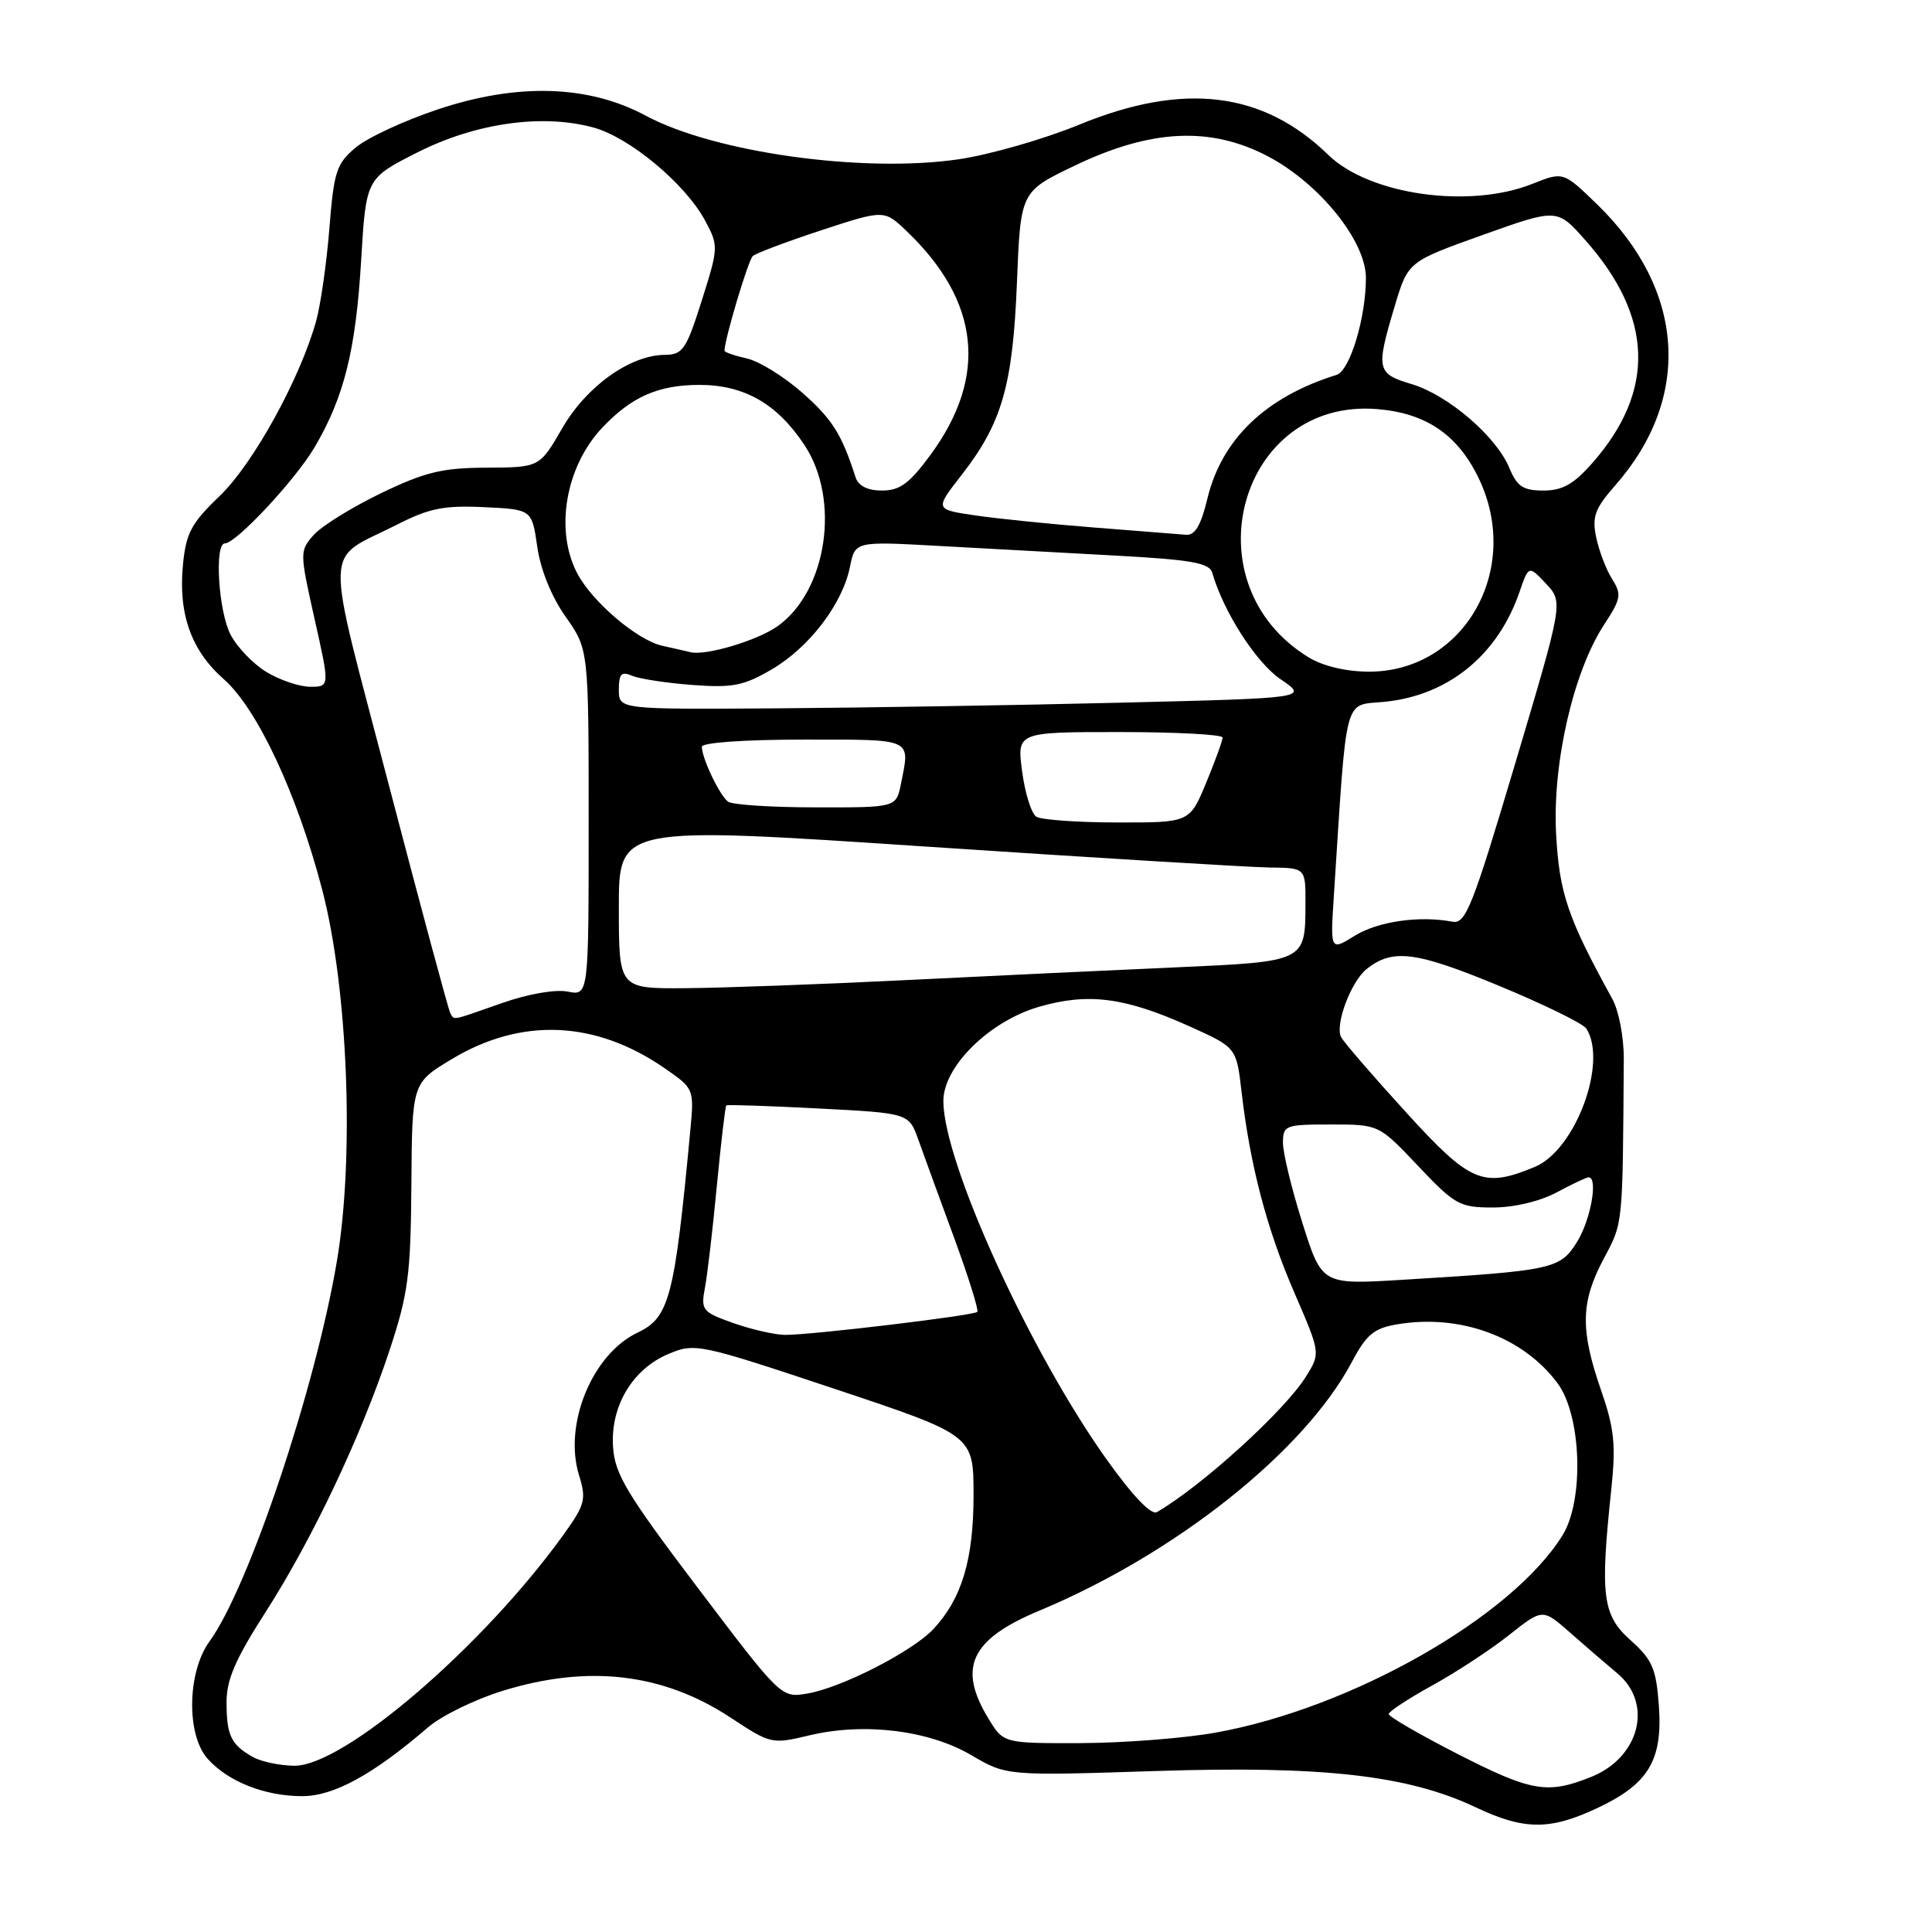 <?xml version="1.0" encoding="UTF-8" standalone="no"?>
<!DOCTYPE svg PUBLIC "-//W3C//DTD SVG 1.1//EN" "http://www.w3.org/Graphics/SVG/1.1/DTD/svg11.dtd" >
<svg xmlns="http://www.w3.org/2000/svg" xmlns:xlink="http://www.w3.org/1999/xlink" version="1.1" viewBox="0 0 256 256">
 <g >
 <path fill="currentColor"
d=" M 211.54 239.63 C 218.42 236.43 220.33 233.28 219.81 226.03 C 219.45 221.08 218.95 219.93 216.06 217.34 C 212.33 214.01 212.01 211.47 213.50 197.39 C 214.13 191.41 213.91 189.28 212.12 184.13 C 209.37 176.16 209.45 172.53 212.50 166.79 C 215.08 161.95 215.01 162.63 215.16 140.34 C 215.18 137.46 214.50 133.91 213.63 132.34 C 207.73 121.64 206.61 118.35 206.19 110.45 C 205.70 101.08 208.49 88.96 212.57 82.74 C 214.79 79.36 214.90 78.76 213.62 76.74 C 212.84 75.51 211.89 73.03 211.51 71.23 C 210.93 68.45 211.32 67.40 214.05 64.29 C 224.22 52.70 223.31 38.44 211.66 27.11 C 207.14 22.73 207.14 22.73 203.05 24.36 C 194.71 27.70 181.46 25.82 176.02 20.54 C 167.36 12.11 156.86 10.83 143.00 16.52 C 138.32 18.44 131.12 20.51 127.00 21.11 C 114.33 22.96 94.66 20.21 85.57 15.33 C 78.00 11.26 68.61 10.97 58.09 14.47 C 53.60 15.96 48.66 18.25 47.12 19.56 C 44.58 21.69 44.24 22.74 43.65 30.21 C 43.29 34.77 42.50 40.30 41.90 42.50 C 39.78 50.15 33.56 61.45 29.11 65.72 C 25.34 69.33 24.65 70.63 24.24 74.85 C 23.61 81.36 25.35 86.22 29.65 89.99 C 34.09 93.90 39.38 105.21 42.69 117.88 C 46.11 130.96 46.99 153.37 44.62 167.23 C 41.74 184.14 32.94 210.37 27.77 217.48 C 24.81 221.54 24.67 229.85 27.50 233.03 C 30.20 236.07 35.08 238.00 40.04 238.00 C 44.23 238.00 49.43 235.15 56.73 228.87 C 58.51 227.34 62.95 225.17 66.59 224.05 C 77.97 220.53 87.88 221.70 96.85 227.62 C 102.11 231.09 102.28 231.13 107.22 229.95 C 114.47 228.21 123.04 229.25 128.69 232.56 C 133.38 235.31 133.38 235.31 153.14 234.67 C 175.30 233.95 186.55 235.23 195.50 239.46 C 201.91 242.50 205.31 242.54 211.54 239.63 Z  M 193.06 232.37 C 188.08 229.82 184.01 227.46 184.01 227.12 C 184.02 226.78 186.61 225.08 189.76 223.34 C 192.92 221.61 197.50 218.60 199.95 216.66 C 204.40 213.13 204.40 213.13 208.02 216.31 C 210.01 218.07 212.85 220.51 214.32 221.74 C 219.08 225.73 217.26 232.88 210.84 235.45 C 205.01 237.78 202.94 237.42 193.06 232.37 Z  M 33.50 232.81 C 30.61 231.17 30.03 229.97 30.02 225.60 C 30.00 222.59 31.18 219.86 35.16 213.66 C 41.40 203.93 47.78 190.46 51.59 179.00 C 54.09 171.45 54.42 168.98 54.51 157.00 C 54.60 143.50 54.60 143.50 59.86 140.34 C 69.10 134.78 78.92 135.21 88.09 141.56 C 91.98 144.26 91.99 144.27 91.46 149.88 C 89.38 171.97 88.70 174.58 84.48 176.58 C 78.49 179.42 74.66 188.71 76.71 195.42 C 77.71 198.66 77.54 199.34 74.75 203.24 C 64.08 218.12 45.57 234.03 39.00 233.97 C 37.08 233.95 34.60 233.43 33.50 232.81 Z  M 130.99 227.75 C 126.85 220.96 128.61 217.22 137.72 213.42 C 155.77 205.89 172.84 192.32 179.11 180.50 C 181.06 176.82 182.05 176.00 185.14 175.48 C 193.48 174.07 201.82 177.14 206.38 183.28 C 209.56 187.57 209.93 198.76 207.05 203.42 C 200.35 214.26 179.05 226.37 161.03 229.59 C 156.89 230.33 148.88 230.95 143.24 230.97 C 132.97 231.00 132.97 231.00 130.99 227.75 Z  M 92.50 210.45 C 83.03 197.94 81.46 195.33 81.23 191.71 C 80.88 186.30 83.82 181.39 88.61 179.39 C 92.09 177.93 92.67 178.06 110.59 184.03 C 129.00 190.17 129.00 190.17 129.00 198.12 C 129.00 206.64 127.45 211.81 123.70 215.84 C 120.93 218.82 111.46 223.66 106.94 224.41 C 103.51 224.98 103.47 224.94 92.50 210.45 Z  M 146.56 193.28 C 136.39 178.98 125.00 153.96 125.00 145.89 C 125.00 141.32 131.09 135.32 137.66 133.41 C 144.21 131.51 149.06 132.14 157.67 136.02 C 163.83 138.80 163.83 138.80 164.51 144.65 C 165.64 154.41 167.86 162.88 171.51 171.29 C 174.98 179.30 174.98 179.30 173.05 182.40 C 170.24 186.92 159.25 196.91 153.30 200.36 C 152.54 200.80 150.08 198.22 146.56 193.28 Z  M 97.16 175.31 C 93.05 173.85 92.85 173.61 93.41 170.62 C 93.74 168.89 94.45 162.79 94.99 157.08 C 95.54 151.36 96.10 146.59 96.24 146.47 C 96.38 146.35 101.88 146.54 108.46 146.88 C 120.42 147.50 120.42 147.50 121.68 151.00 C 122.36 152.93 124.49 158.76 126.41 163.97 C 128.32 169.18 129.71 173.62 129.50 173.83 C 129.00 174.33 107.29 176.92 104.00 176.88 C 102.62 176.86 99.55 176.15 97.16 175.31 Z  M 172.58 162.06 C 171.16 157.57 170.00 152.79 170.00 151.45 C 170.00 149.11 170.28 149.00 176.35 149.00 C 182.71 149.00 182.71 149.00 187.91 154.50 C 192.78 159.65 193.41 160.00 197.82 160.00 C 200.62 160.00 204.04 159.19 206.26 158.00 C 208.31 156.90 210.22 156.00 210.50 156.00 C 211.78 156.00 210.79 161.60 208.99 164.52 C 206.73 168.17 205.86 168.36 185.83 169.58 C 175.16 170.23 175.16 170.23 172.58 162.06 Z  M 186.33 147.41 C 182.02 142.69 178.15 138.21 177.72 137.45 C 176.83 135.88 179.00 130.05 181.10 128.39 C 184.52 125.67 187.59 126.06 198.52 130.58 C 204.52 133.06 209.78 135.63 210.20 136.29 C 213.06 140.79 208.75 152.37 203.39 154.61 C 196.54 157.47 194.83 156.75 186.33 147.41 Z  M 59.67 134.25 C 59.43 133.84 55.78 120.29 51.56 104.15 C 42.88 70.94 42.77 74.52 52.62 69.51 C 56.85 67.35 58.83 66.95 64.11 67.20 C 70.48 67.50 70.48 67.50 71.19 72.45 C 71.62 75.47 73.07 79.07 74.95 81.72 C 78.00 86.06 78.00 86.06 78.00 109.00 C 78.00 131.95 78.00 131.95 75.21 131.39 C 73.58 131.07 69.96 131.70 66.50 132.92 C 59.65 135.32 60.24 135.21 59.67 134.25 Z  M 82.00 120.23 C 82.00 109.46 82.00 109.46 122.75 112.18 C 145.16 113.67 165.64 114.92 168.25 114.95 C 173.00 115.00 173.00 115.00 172.98 119.75 C 172.96 127.44 173.02 127.41 155.79 128.18 C 147.38 128.55 131.28 129.31 120.00 129.87 C 108.72 130.43 95.56 130.91 90.75 130.94 C 82.00 131.00 82.00 131.00 82.00 120.23 Z  M 176.74 118.75 C 178.51 91.46 177.96 93.55 183.50 92.99 C 191.91 92.14 198.43 86.83 201.32 78.50 C 202.56 74.90 202.56 74.90 204.85 77.34 C 207.14 79.78 207.14 79.78 200.78 101.14 C 195.11 120.18 194.21 122.46 192.46 122.13 C 188.06 121.30 182.60 122.09 179.53 123.98 C 176.27 126.00 176.27 126.00 176.74 118.75 Z  M 137.32 108.22 C 136.66 107.80 135.82 105.11 135.44 102.23 C 134.74 97.00 134.74 97.00 148.37 97.00 C 155.87 97.00 162.00 97.33 162.00 97.73 C 162.00 98.13 161.02 100.83 159.82 103.73 C 157.63 109.00 157.63 109.00 148.07 108.98 C 142.80 108.98 137.97 108.63 137.32 108.22 Z  M 96.48 106.23 C 95.37 105.43 93.00 100.48 93.00 98.95 C 93.00 98.40 98.61 98.00 106.50 98.00 C 121.15 98.00 120.60 97.75 119.38 103.87 C 118.75 107.00 118.75 107.00 108.12 106.98 C 102.28 106.98 97.04 106.64 96.48 106.23 Z  M 82.00 91.39 C 82.00 89.29 82.34 88.93 83.75 89.54 C 84.71 89.95 88.30 90.50 91.72 90.76 C 97.08 91.16 98.53 90.88 102.29 88.68 C 107.26 85.76 111.65 80.00 112.63 75.09 C 113.31 71.72 113.31 71.72 124.40 72.34 C 130.51 72.68 141.05 73.25 147.84 73.62 C 157.92 74.17 160.26 74.59 160.63 75.90 C 162.12 81.07 166.43 87.79 169.68 90.00 C 173.36 92.50 173.36 92.50 148.43 93.11 C 134.72 93.45 114.16 93.78 102.75 93.86 C 82.00 94.00 82.00 94.00 82.00 91.39 Z  M 35.30 89.04 C 33.54 87.97 31.40 85.74 30.55 84.09 C 28.94 80.99 28.39 72.00 29.80 72.00 C 31.29 72.00 39.18 63.54 41.70 59.24 C 45.60 52.60 47.14 46.40 47.85 34.57 C 48.50 23.64 48.50 23.64 55.30 20.20 C 63.01 16.30 71.82 15.05 78.61 16.89 C 83.41 18.19 90.78 24.33 93.42 29.21 C 95.22 32.57 95.22 32.76 92.99 39.82 C 90.94 46.30 90.47 47.00 88.11 47.02 C 83.49 47.05 77.72 51.17 74.50 56.74 C 71.50 61.93 71.50 61.93 64.47 61.97 C 58.59 61.99 56.31 62.55 50.47 65.36 C 46.64 67.21 42.64 69.69 41.58 70.87 C 39.70 72.99 39.70 73.15 41.68 82.01 C 43.70 91.00 43.70 91.00 41.10 91.00 C 39.67 90.99 37.06 90.11 35.30 89.04 Z  M 173.41 87.11 C 157.40 77.34 164.21 52.69 182.51 54.21 C 188.95 54.74 193.14 57.59 195.91 63.32 C 201.75 75.37 194.03 89.01 181.38 89.00 C 178.37 88.99 175.32 88.27 173.41 87.11 Z  M 91.50 86.42 C 90.95 86.29 89.27 85.90 87.77 85.57 C 84.43 84.84 78.41 79.70 76.45 75.90 C 73.49 70.18 74.96 61.79 79.81 56.66 C 83.69 52.56 87.25 51.00 92.70 51.00 C 98.63 51.01 102.98 53.50 106.60 58.98 C 111.39 66.21 109.59 78.31 103.03 82.98 C 100.37 84.87 93.51 86.92 91.50 86.42 Z  M 145.00 69.90 C 139.22 69.45 132.11 68.72 129.18 68.29 C 123.86 67.50 123.86 67.50 127.40 62.96 C 132.77 56.07 134.20 51.10 134.75 37.45 C 135.23 25.39 135.23 25.39 142.36 21.97 C 152.49 17.10 160.39 16.72 168.00 20.71 C 174.82 24.30 180.99 31.93 180.99 36.81 C 181.00 42.07 178.87 49.12 177.11 49.67 C 167.72 52.59 161.88 58.18 159.98 66.09 C 159.13 69.63 158.34 70.96 157.15 70.86 C 156.24 70.78 150.78 70.35 145.00 69.90 Z  M 113.37 63.25 C 111.53 57.52 110.28 55.54 106.30 52.03 C 103.86 49.88 100.55 47.84 98.93 47.49 C 97.32 47.13 96.00 46.67 96.00 46.47 C 96.00 45.00 99.14 34.47 99.75 33.93 C 100.16 33.55 104.25 32.02 108.83 30.51 C 117.16 27.78 117.16 27.78 120.15 30.64 C 129.85 39.92 130.92 49.88 123.31 60.25 C 120.52 64.05 119.24 65.00 116.88 65.00 C 114.96 65.00 113.74 64.39 113.37 63.25 Z  M 200.00 62.01 C 198.27 57.83 191.89 52.35 187.06 50.90 C 182.41 49.51 182.29 48.97 184.80 40.59 C 186.57 34.67 186.57 34.67 196.45 31.14 C 206.33 27.61 206.33 27.61 210.05 31.81 C 219.08 41.98 219.40 51.78 211.02 61.32 C 208.54 64.15 207.04 65.00 204.52 65.00 C 201.82 65.00 201.02 64.47 200.00 62.01 Z "/>
</g>
</svg>